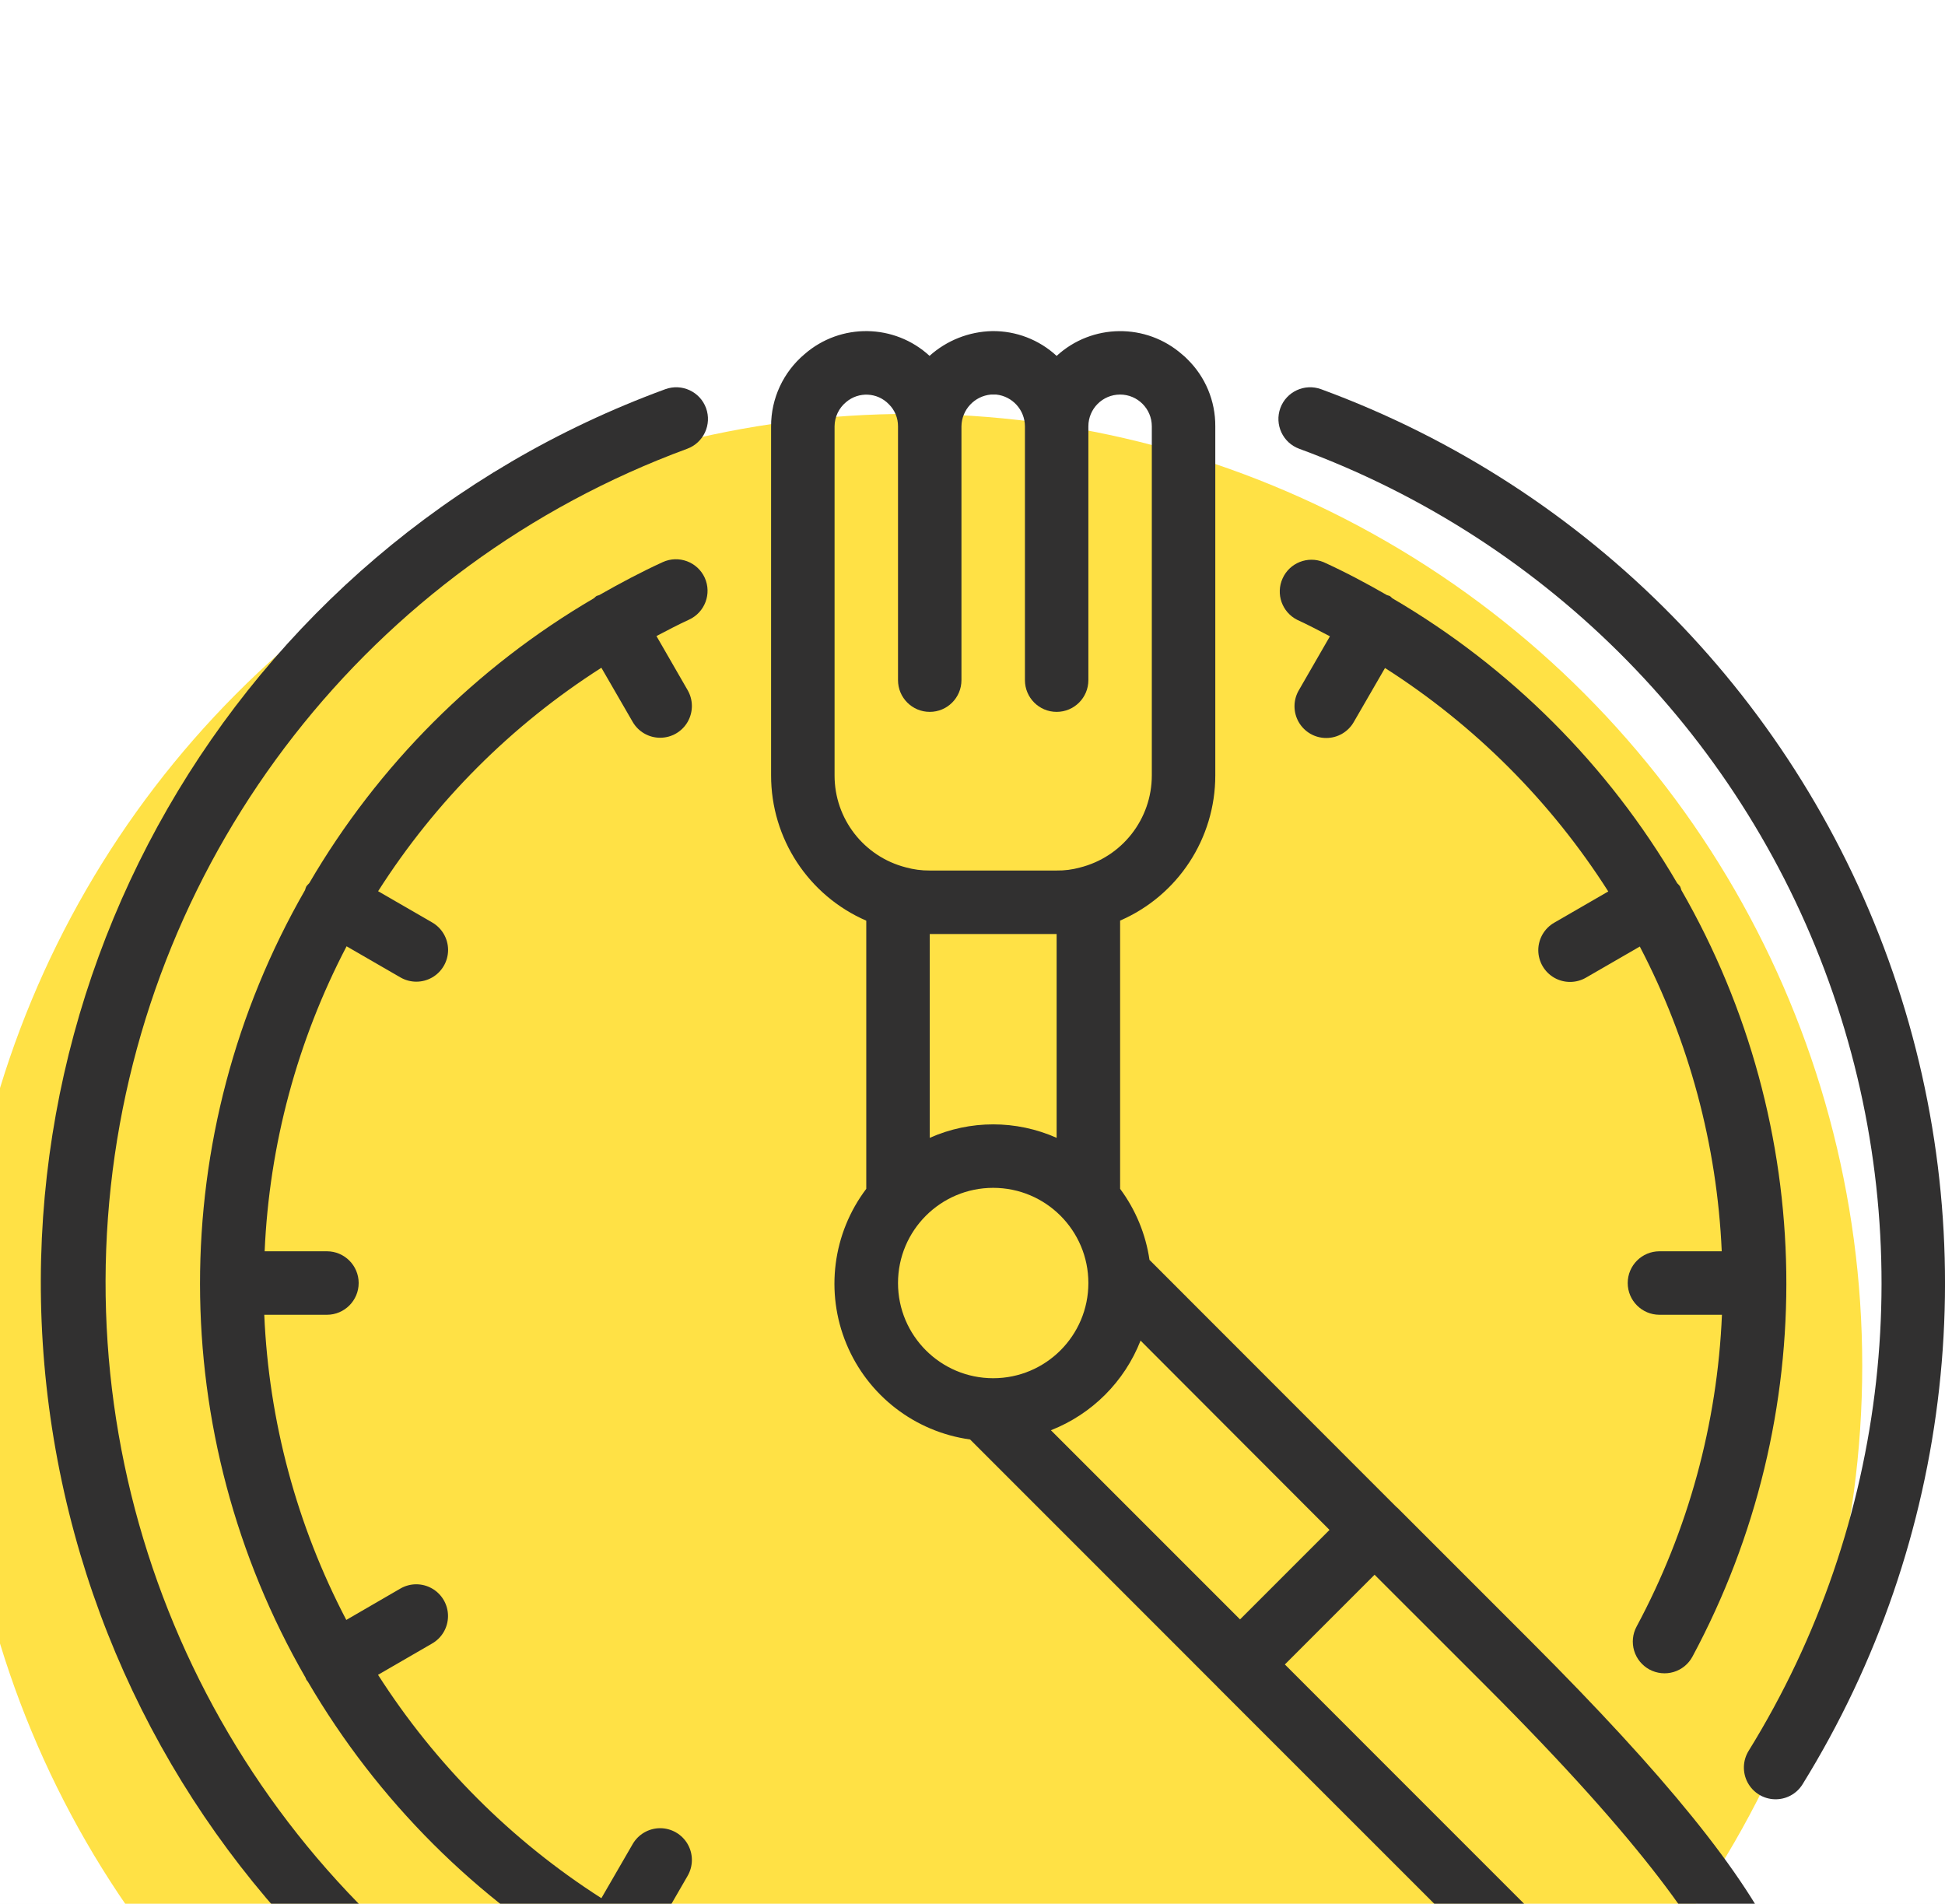 <svg width="47" height="46" viewBox="0 0 47 46" fill="none" xmlns="http://www.w3.org/2000/svg">
<rect width="47" height="46" fill="#E5E5E5"/>
<rect width="1440" height="4037" transform="translate(-313 -2632)" fill="white"/>
<g filter="url(#filter0_d_51_0)">
<rect x="-241" y="-251" width="1296" height="568" rx="4" fill="white"/>
<g clip-path="url(#clip0_51_0)">
<circle cx="22" cy="25" r="23" fill="#FFE145"/>
<path d="M24 46C28.179 46.004 32.28 44.865 35.859 42.708C36.221 42.489 36.337 42.017 36.118 41.655C35.899 41.292 35.428 41.176 35.065 41.395C28.076 45.59 19.313 45.465 12.447 41.071C5.581 36.676 1.796 28.772 2.677 20.668C3.559 12.564 8.954 5.659 16.605 2.843C17.002 2.698 17.206 2.257 17.061 1.859C16.915 1.462 16.474 1.258 16.076 1.404C5.603 5.241 -0.608 16.041 1.343 27.023C3.295 38.006 12.845 46.005 24 46Z" fill="#313030"/>
<path d="M31.395 2.843C37.451 5.068 42.186 9.897 44.291 15.996C46.396 22.094 45.649 28.816 42.255 34.303C42.111 34.536 42.102 34.828 42.231 35.069C42.361 35.311 42.609 35.465 42.883 35.473C43.157 35.482 43.414 35.344 43.558 35.111C47.195 29.232 47.997 22.03 45.741 15.496C43.486 8.961 38.412 3.787 31.924 1.404C31.526 1.258 31.085 1.462 30.939 1.859C30.794 2.257 30.998 2.698 31.395 2.843Z" fill="#313030"/>
<path d="M20.933 14.245V20.724C20.12 21.799 19.937 23.225 20.453 24.47C20.969 25.716 22.106 26.595 23.442 26.78L29.416 32.755L29.421 32.762L40.263 43.6C40.551 43.888 40.941 44.05 41.348 44.05C41.755 44.05 42.145 43.888 42.432 43.6C44.833 41.198 43.414 38.08 37.011 31.674L33.758 28.421H33.753L27.777 22.441C27.686 21.819 27.442 21.229 27.067 20.724V14.243C28.465 13.636 29.368 12.257 29.367 10.733V2.3C29.371 1.689 29.127 1.103 28.69 0.677C28.653 0.638 28.614 0.602 28.572 0.569C27.701 -0.2 26.389 -0.187 25.533 0.599C25.109 0.207 24.552 -0.007 23.975 -7.86756e-05C23.415 0.012 22.879 0.224 22.462 0.598C21.614 -0.182 20.315 -0.201 19.445 0.554C18.929 0.987 18.631 1.626 18.633 2.3V10.733C18.631 12.258 19.535 13.638 20.933 14.245ZM29.965 31.127L25.395 26.557C26.387 26.168 27.172 25.383 27.561 24.391L32.127 28.965L29.965 31.127ZM25.533 19.492C24.557 19.058 23.443 19.058 22.467 19.492V14.567H25.533V19.492ZM21.7 23C21.7 21.73 22.73 20.7 24 20.7C25.27 20.7 26.3 21.73 26.3 23C26.3 24.27 25.27 25.3 24 25.3C22.73 25.3 21.7 24.27 21.7 23ZM41.347 42.516L31.048 32.216L33.216 30.048L35.927 32.758C43.516 40.347 42.159 41.707 41.347 42.516ZM20.167 2.3C20.169 2.074 20.27 1.86 20.445 1.716C20.749 1.456 21.203 1.479 21.48 1.768C21.622 1.908 21.701 2.1 21.7 2.3V8.433C21.7 8.857 22.043 9.2 22.467 9.2C22.89 9.2 23.233 8.857 23.233 8.433V2.3C23.239 1.9 23.547 1.569 23.946 1.533H24.072C24.465 1.574 24.765 1.905 24.767 2.3V8.433C24.767 8.857 25.11 9.2 25.533 9.2C25.957 9.2 26.3 8.857 26.3 8.433V2.3C26.3 1.877 26.643 1.533 27.067 1.533C27.49 1.533 27.833 1.877 27.833 2.3V10.733C27.834 11.788 27.116 12.707 26.092 12.962C25.91 13.012 25.722 13.036 25.533 13.033H22.467C22.271 13.035 22.077 13.009 21.889 12.957C20.874 12.697 20.164 11.781 20.167 10.733V2.3Z" fill="#313030"/>
<path d="M17.03 5.96C16.854 5.575 16.399 5.406 16.014 5.582C15.488 5.823 14.981 6.093 14.481 6.378C14.459 6.389 14.435 6.389 14.414 6.401C14.392 6.413 14.374 6.439 14.351 6.455C11.504 8.12 9.135 10.491 7.472 13.34C7.447 13.364 7.423 13.389 7.402 13.417C7.389 13.446 7.379 13.476 7.371 13.506C3.982 19.4 3.988 26.652 7.386 32.54C7.394 32.553 7.393 32.569 7.402 32.583C7.41 32.597 7.429 32.618 7.442 32.636C9.12 35.506 11.51 37.894 14.381 39.568C14.394 39.577 14.402 39.591 14.417 39.599C14.438 39.609 14.461 39.619 14.483 39.627C20.197 42.908 27.197 43.017 33.01 39.914C33.259 39.789 33.42 39.539 33.432 39.261C33.443 38.982 33.303 38.72 33.065 38.575C32.827 38.43 32.529 38.425 32.287 38.563C29.965 39.798 27.395 40.498 24.767 40.61V39.1C24.767 38.677 24.423 38.333 24 38.333C23.576 38.333 23.233 38.677 23.233 39.1V40.614C20.659 40.505 18.141 39.829 15.859 38.634L16.614 37.327C16.753 37.089 16.754 36.796 16.617 36.557C16.48 36.319 16.226 36.172 15.951 36.172C15.676 36.173 15.422 36.321 15.286 36.56L14.532 37.863C12.364 36.477 10.522 34.635 9.135 32.466L10.438 31.712C10.678 31.576 10.825 31.323 10.826 31.048C10.827 30.773 10.68 30.518 10.441 30.381C10.203 30.244 9.909 30.245 9.672 30.384L8.368 31.14C7.173 28.858 6.496 26.34 6.386 23.767H7.9C8.323 23.767 8.667 23.423 8.667 23C8.667 22.577 8.323 22.233 7.9 22.233H6.395C6.507 19.662 7.183 17.146 8.375 14.864L9.673 15.614C9.911 15.753 10.204 15.754 10.443 15.617C10.681 15.48 10.828 15.226 10.828 14.951C10.827 14.676 10.679 14.422 10.44 14.286L9.137 13.533C10.52 11.362 12.361 9.519 14.532 8.134L15.286 9.438C15.422 9.677 15.676 9.825 15.951 9.825C16.226 9.826 16.48 9.679 16.617 9.441C16.754 9.202 16.753 8.908 16.614 8.671L15.863 7.368C16.124 7.232 16.383 7.094 16.652 6.971C17.034 6.794 17.203 6.344 17.03 5.96Z" fill="#313030"/>
<path d="M39.858 32.338C40.038 32.434 40.247 32.456 40.442 32.398C40.637 32.34 40.801 32.206 40.897 32.027C44.016 26.223 43.914 19.218 40.629 13.506C40.621 13.476 40.611 13.446 40.598 13.417C40.577 13.389 40.554 13.364 40.529 13.34C38.865 10.491 36.494 8.12 33.645 6.455C33.623 6.439 33.608 6.415 33.583 6.401C33.561 6.392 33.539 6.385 33.516 6.379C33.019 6.093 32.512 5.823 31.983 5.582C31.601 5.425 31.164 5.598 30.994 5.974C30.823 6.349 30.979 6.792 31.348 6.977C31.617 7.1 31.876 7.238 32.137 7.374L31.386 8.677C31.247 8.914 31.246 9.208 31.383 9.447C31.52 9.685 31.774 9.832 32.049 9.831C32.324 9.831 32.578 9.683 32.714 9.444L33.468 8.14C35.639 9.525 37.48 11.368 38.863 13.539L37.56 14.292C37.321 14.428 37.173 14.682 37.172 14.957C37.172 15.232 37.319 15.486 37.557 15.623C37.796 15.76 38.089 15.759 38.327 15.62L39.625 14.87C40.816 17.15 41.492 19.664 41.605 22.233H40.1C39.677 22.233 39.333 22.576 39.333 23C39.333 23.423 39.677 23.767 40.1 23.767H41.61C41.499 26.401 40.795 28.976 39.548 31.299C39.451 31.478 39.43 31.688 39.488 31.883C39.546 32.078 39.68 32.241 39.858 32.338Z" fill="#313030"/>
</g>
</g>
<defs>
<filter id="filter0_d_51_0" x="-281" y="-283" width="1376" height="648" filterUnits="userSpaceOnUse" color-interpolation-filters="sRGB">
<feFlood flood-opacity="0" result="BackgroundImageFix"/>
<feColorMatrix in="SourceAlpha" type="matrix" values="0 0 0 0 0 0 0 0 0 0 0 0 0 0 0 0 0 0 127 0" result="hardAlpha"/>
<feOffset dy="8"/>
<feGaussianBlur stdDeviation="20"/>
<feColorMatrix type="matrix" values="0 0 0 0 0 0 0 0 0 0 0 0 0 0 0 0 0 0 0.08 0"/>
<feBlend mode="normal" in2="BackgroundImageFix" result="effect1_dropShadow_51_0"/>
<feBlend mode="normal" in="SourceGraphic" in2="effect1_dropShadow_51_0" result="shape"/>
</filter>
<clipPath id="clip0_51_0">
<rect width="48" height="48" fill="white" transform="translate(-1)"/>
</clipPath>
</defs>
</svg>

